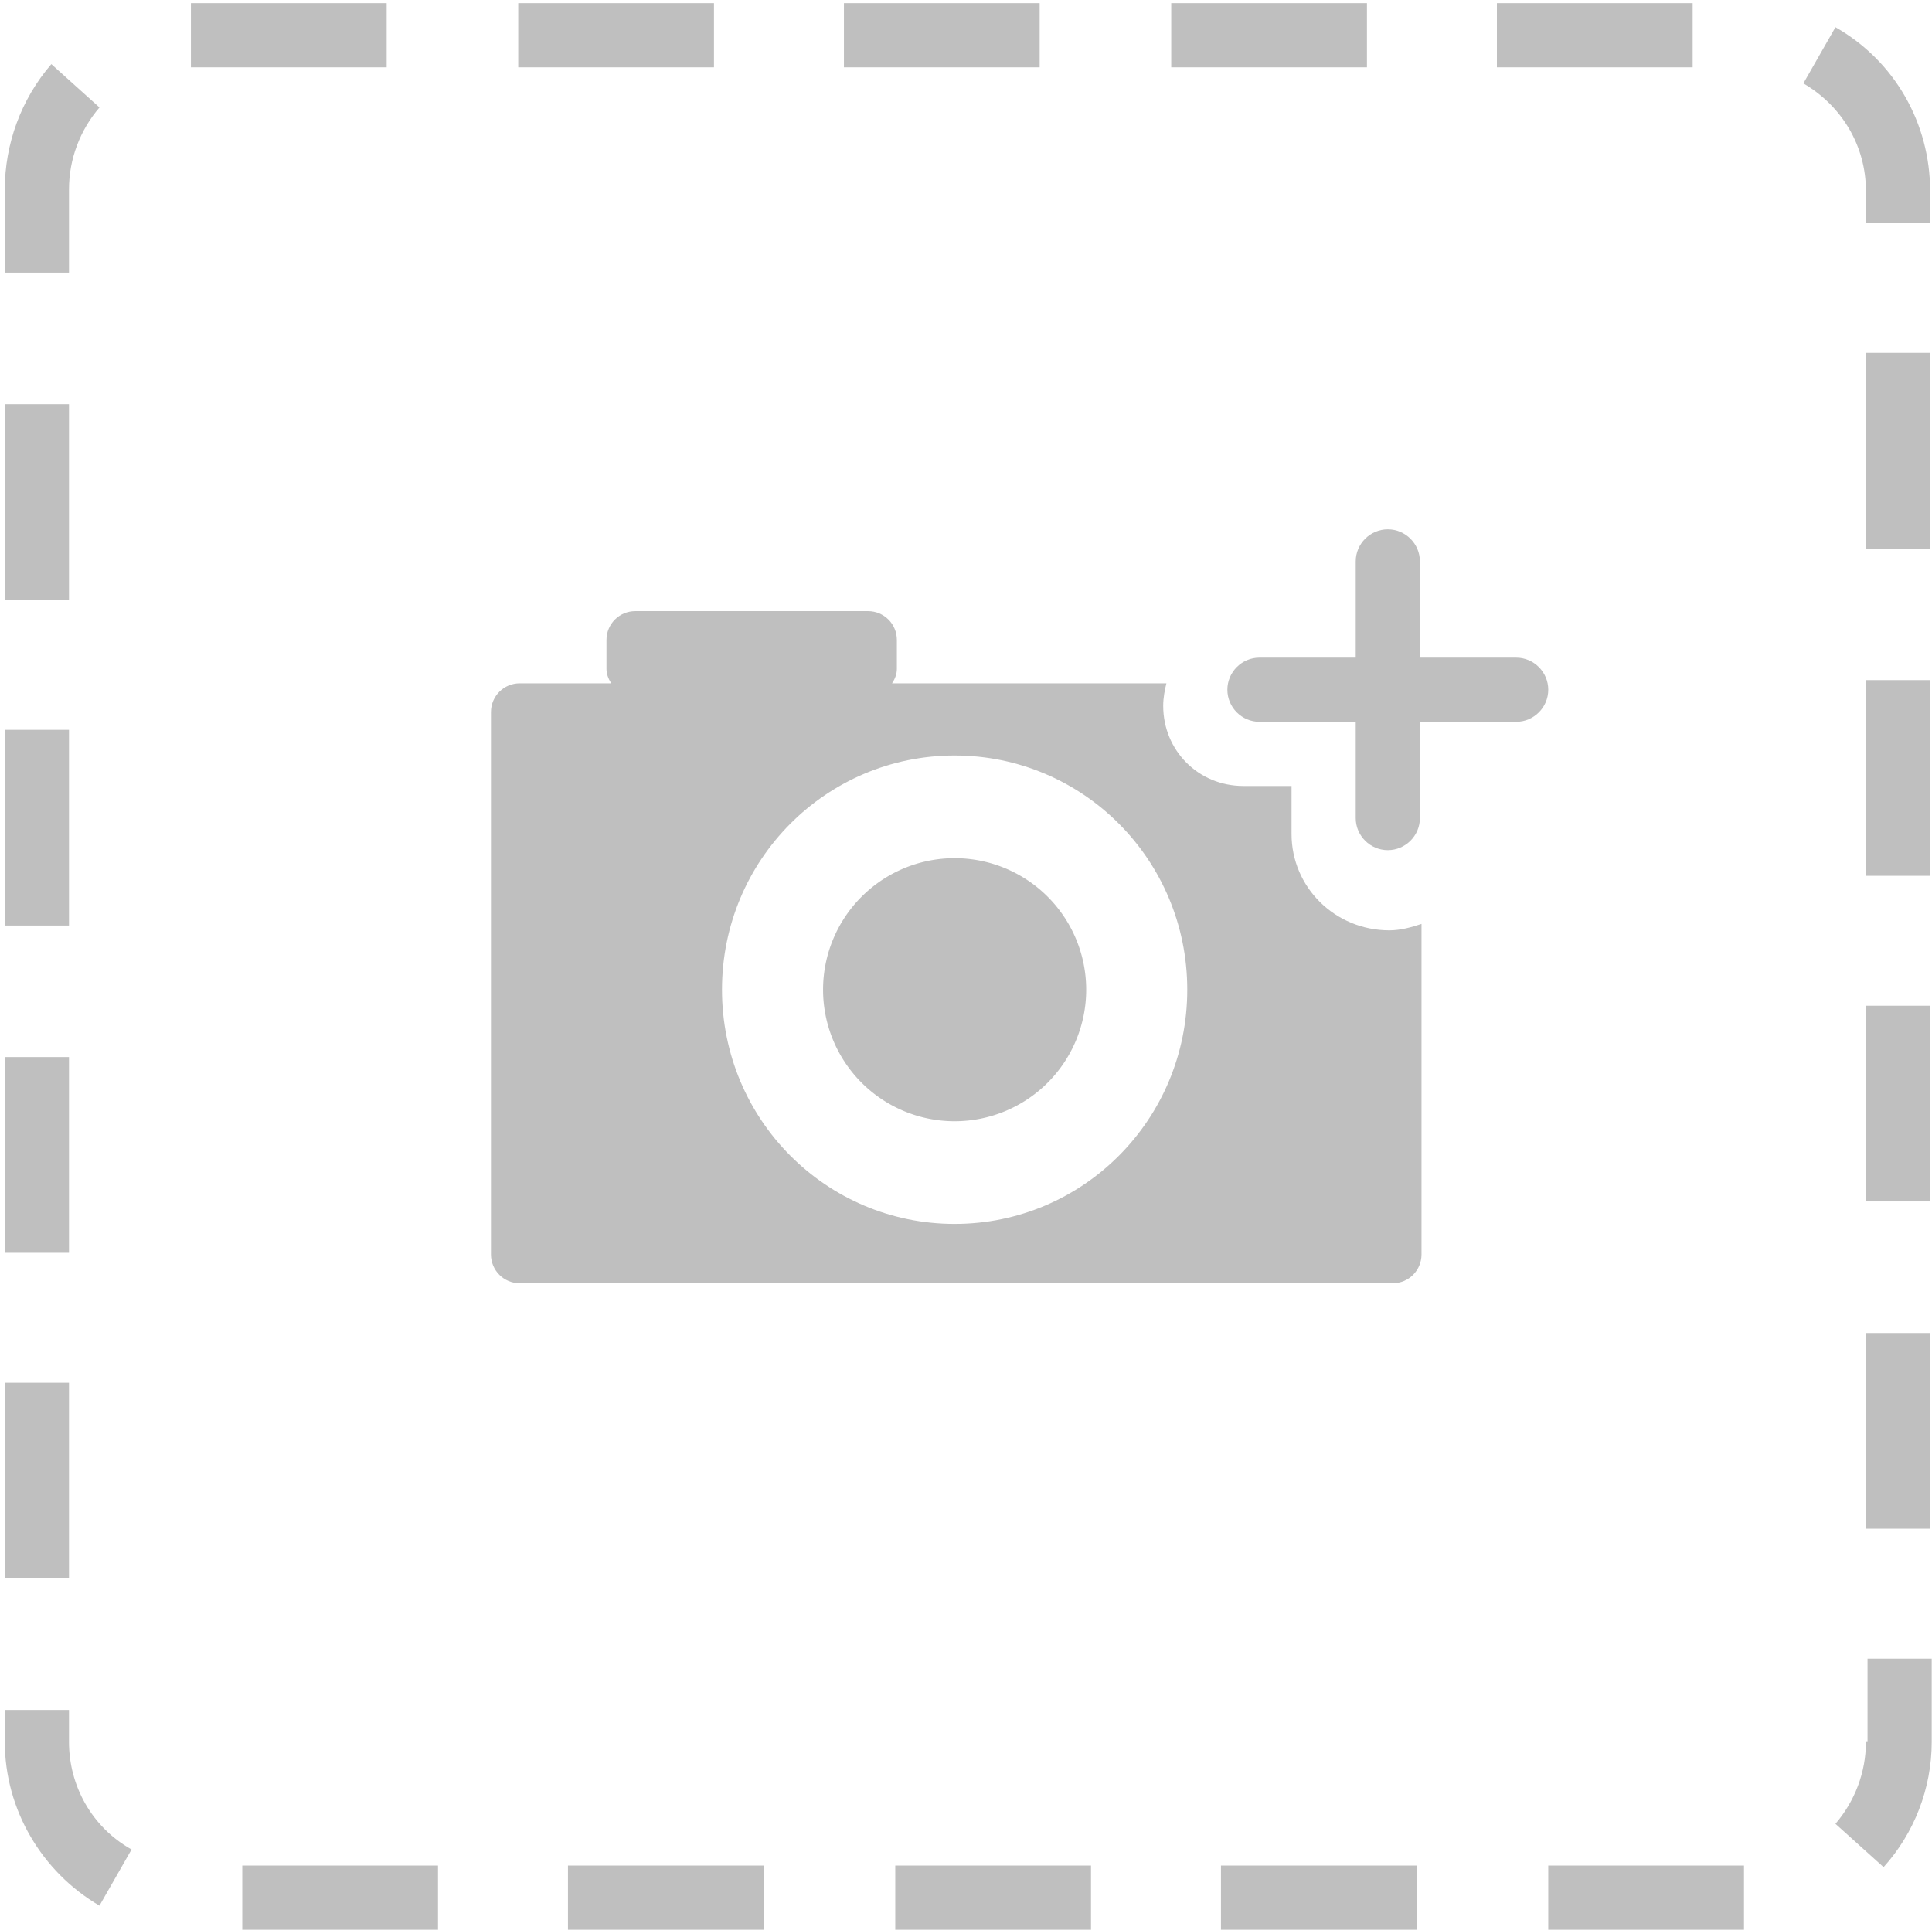 <?xml version="1.0" standalone="no"?><!DOCTYPE svg PUBLIC "-//W3C//DTD SVG 1.1//EN" "http://www.w3.org/Graphics/SVG/1.1/DTD/svg11.dtd"><svg t="1531201069608" class="icon" style="" viewBox="0 0 1025 1024" version="1.1" xmlns="http://www.w3.org/2000/svg" p-id="27540" xmlns:xlink="http://www.w3.org/1999/xlink" width="64.062" height="64"><defs><style type="text/css"></style></defs><path d="M436.668 525.194a8.2 8.2 0 1 0 139.598 0 8.2 8.2 0 1 0-139.598 0Z" p-id="27541" fill="#bfbfbf"></path><path d="M804.389 348.994l-51.072 0 0-51.072c0-9.363-7.661-17.024-17.024-17.024-9.363 0-17.024 7.661-17.024 17.024l0 51.072-51.072 0c-9.363 0-17.024 7.661-17.024 17.024 0 9.363 7.661 17.024 17.024 17.024l51.072 0 0 51.072c0 9.363 7.661 17.024 17.024 17.024 9.363 0 17.024-7.661 17.024-17.024l0-51.072 51.072 0c9.363 0 17.024-7.661 17.024-17.024C821.413 356.655 813.752 348.994 804.389 348.994z" p-id="27542" fill="#bfbfbf"></path><path d="M685.22 442.627l0-25.536-25.536 0c-23.834 0-42.56-18.727-42.56-42.56 0-4.256 0.851-8.512 1.702-11.917L473.27 362.613c1.702-2.554 2.554-5.107 2.554-7.661l0-15.322c0-8.512-6.81-15.322-15.322-15.322L337.077 324.309c-8.512 0-15.322 6.81-15.322 15.322l0 15.322c0 2.554 0.851 5.107 2.554 7.661l-48.519 0c-8.512 0-15.322 6.81-15.322 15.322l0 287.707c0 8.512 6.81 15.322 15.322 15.322l463.056 0c8.512 0 15.322-6.81 15.322-15.322L754.168 490.294c-5.107 1.702-11.066 3.405-17.024 3.405C708.203 493.699 685.22 470.717 685.22 442.627zM506.467 649.47c-68.096 0-123.425-55.328-123.425-124.276 0-68.948 55.328-124.276 123.425-124.276 68.096 0 123.425 55.328 123.425 124.276C629.892 594.141 574.564 649.47 506.467 649.47z" p-id="27543" fill="#bfbfbf"></path><path d="M36.602 924.409l0-17.024-34.048 0 0 17.024c0 35.751 19.578 68.948 50.221 86.823l17.024-29.792C48.519 969.523 36.602 947.392 36.602 924.409z" p-id="27544" fill="#bfbfbf"></path><path d="M205.14 1.702 101.293 1.702 101.293 35.751 205.14 35.751Z" p-id="27545" fill="#bfbfbf"></path><path d="M2.554 560.944l34.048 0 0 103.847-34.048 0 0-103.847Z" p-id="27546" fill="#bfbfbf"></path><path d="M2.554 733.739l34.048 0 0 103.847-34.048 0 0-103.847Z" p-id="27547" fill="#bfbfbf"></path><path d="M447.734 1.702l103.847 0 0 34.048-103.847 0 0-34.048Z" p-id="27548" fill="#bfbfbf"></path><path d="M621.38 1.702l103.847 0 0 34.048-103.847 0 0-34.048Z" p-id="27549" fill="#bfbfbf"></path><path d="M2.554 387.298l34.048 0 0 103.847-34.048 0 0-103.847Z" p-id="27550" fill="#bfbfbf"></path><path d="M794.175 1.702l103.847 0 0 34.048-103.847 0 0-34.048Z" p-id="27551" fill="#bfbfbf"></path><path d="M274.939 1.702l103.847 0 0 34.048-103.847 0 0-34.048Z" p-id="27552" fill="#bfbfbf"></path><path d="M36.602 100.442c0-16.173 5.958-31.495 16.173-43.411l-25.536-22.983C11.066 52.775 2.554 76.608 2.554 100.442L2.554 144.705l34.048 0L36.602 100.442z" p-id="27553" fill="#bfbfbf"></path><path d="M2.554 214.504l34.048 0 0 103.847-34.048 0 0-103.847Z" p-id="27554" fill="#bfbfbf"></path><path d="M989.952 360.911l34.048 0 0 103.847-34.048 0 0-103.847Z" p-id="27555" fill="#bfbfbf"></path><path d="M989.952 707.352l34.048 0 0 103.847-34.048 0 0-103.847Z" p-id="27556" fill="#bfbfbf"></path><path d="M989.952 533.706l34.048 0 0 103.847-34.048 0 0-103.847Z" p-id="27557" fill="#bfbfbf"></path><path d="M973.779 14.47l-17.024 29.792c20.429 11.917 33.197 33.197 33.197 57.031l0 17.024 34.048 0 0-17.024C1024 65.543 1005.273 32.346 973.779 14.47z" p-id="27558" fill="#bfbfbf"></path><path d="M989.952 187.265l34.048 0 0 103.847-34.048 0 0-103.847Z" p-id="27559" fill="#bfbfbf"></path><path d="M821.413 989.952 821.413 1024 925.26 1024 925.26 989.952Z" p-id="27560" fill="#bfbfbf"></path><path d="M989.952 924.409c0 16.173-5.958 31.495-16.173 43.411l25.536 22.983c16.173-17.875 25.536-41.709 25.536-66.394l0-44.263-34.048 0L990.803 924.409z" p-id="27561" fill="#bfbfbf"></path><path d="M301.327 989.952l103.847 0 0 34.048-103.847 0 0-34.048Z" p-id="27562" fill="#bfbfbf"></path><path d="M474.973 989.952l103.847 0 0 34.048-103.847 0 0-34.048Z" p-id="27563" fill="#bfbfbf"></path><path d="M647.767 989.952l103.847 0 0 34.048-103.847 0 0-34.048Z" p-id="27564" fill="#bfbfbf"></path><path d="M128.532 989.952l103.847 0 0 34.048-103.847 0 0-34.048Z" p-id="27565" fill="#bfbfbf"></path></svg>